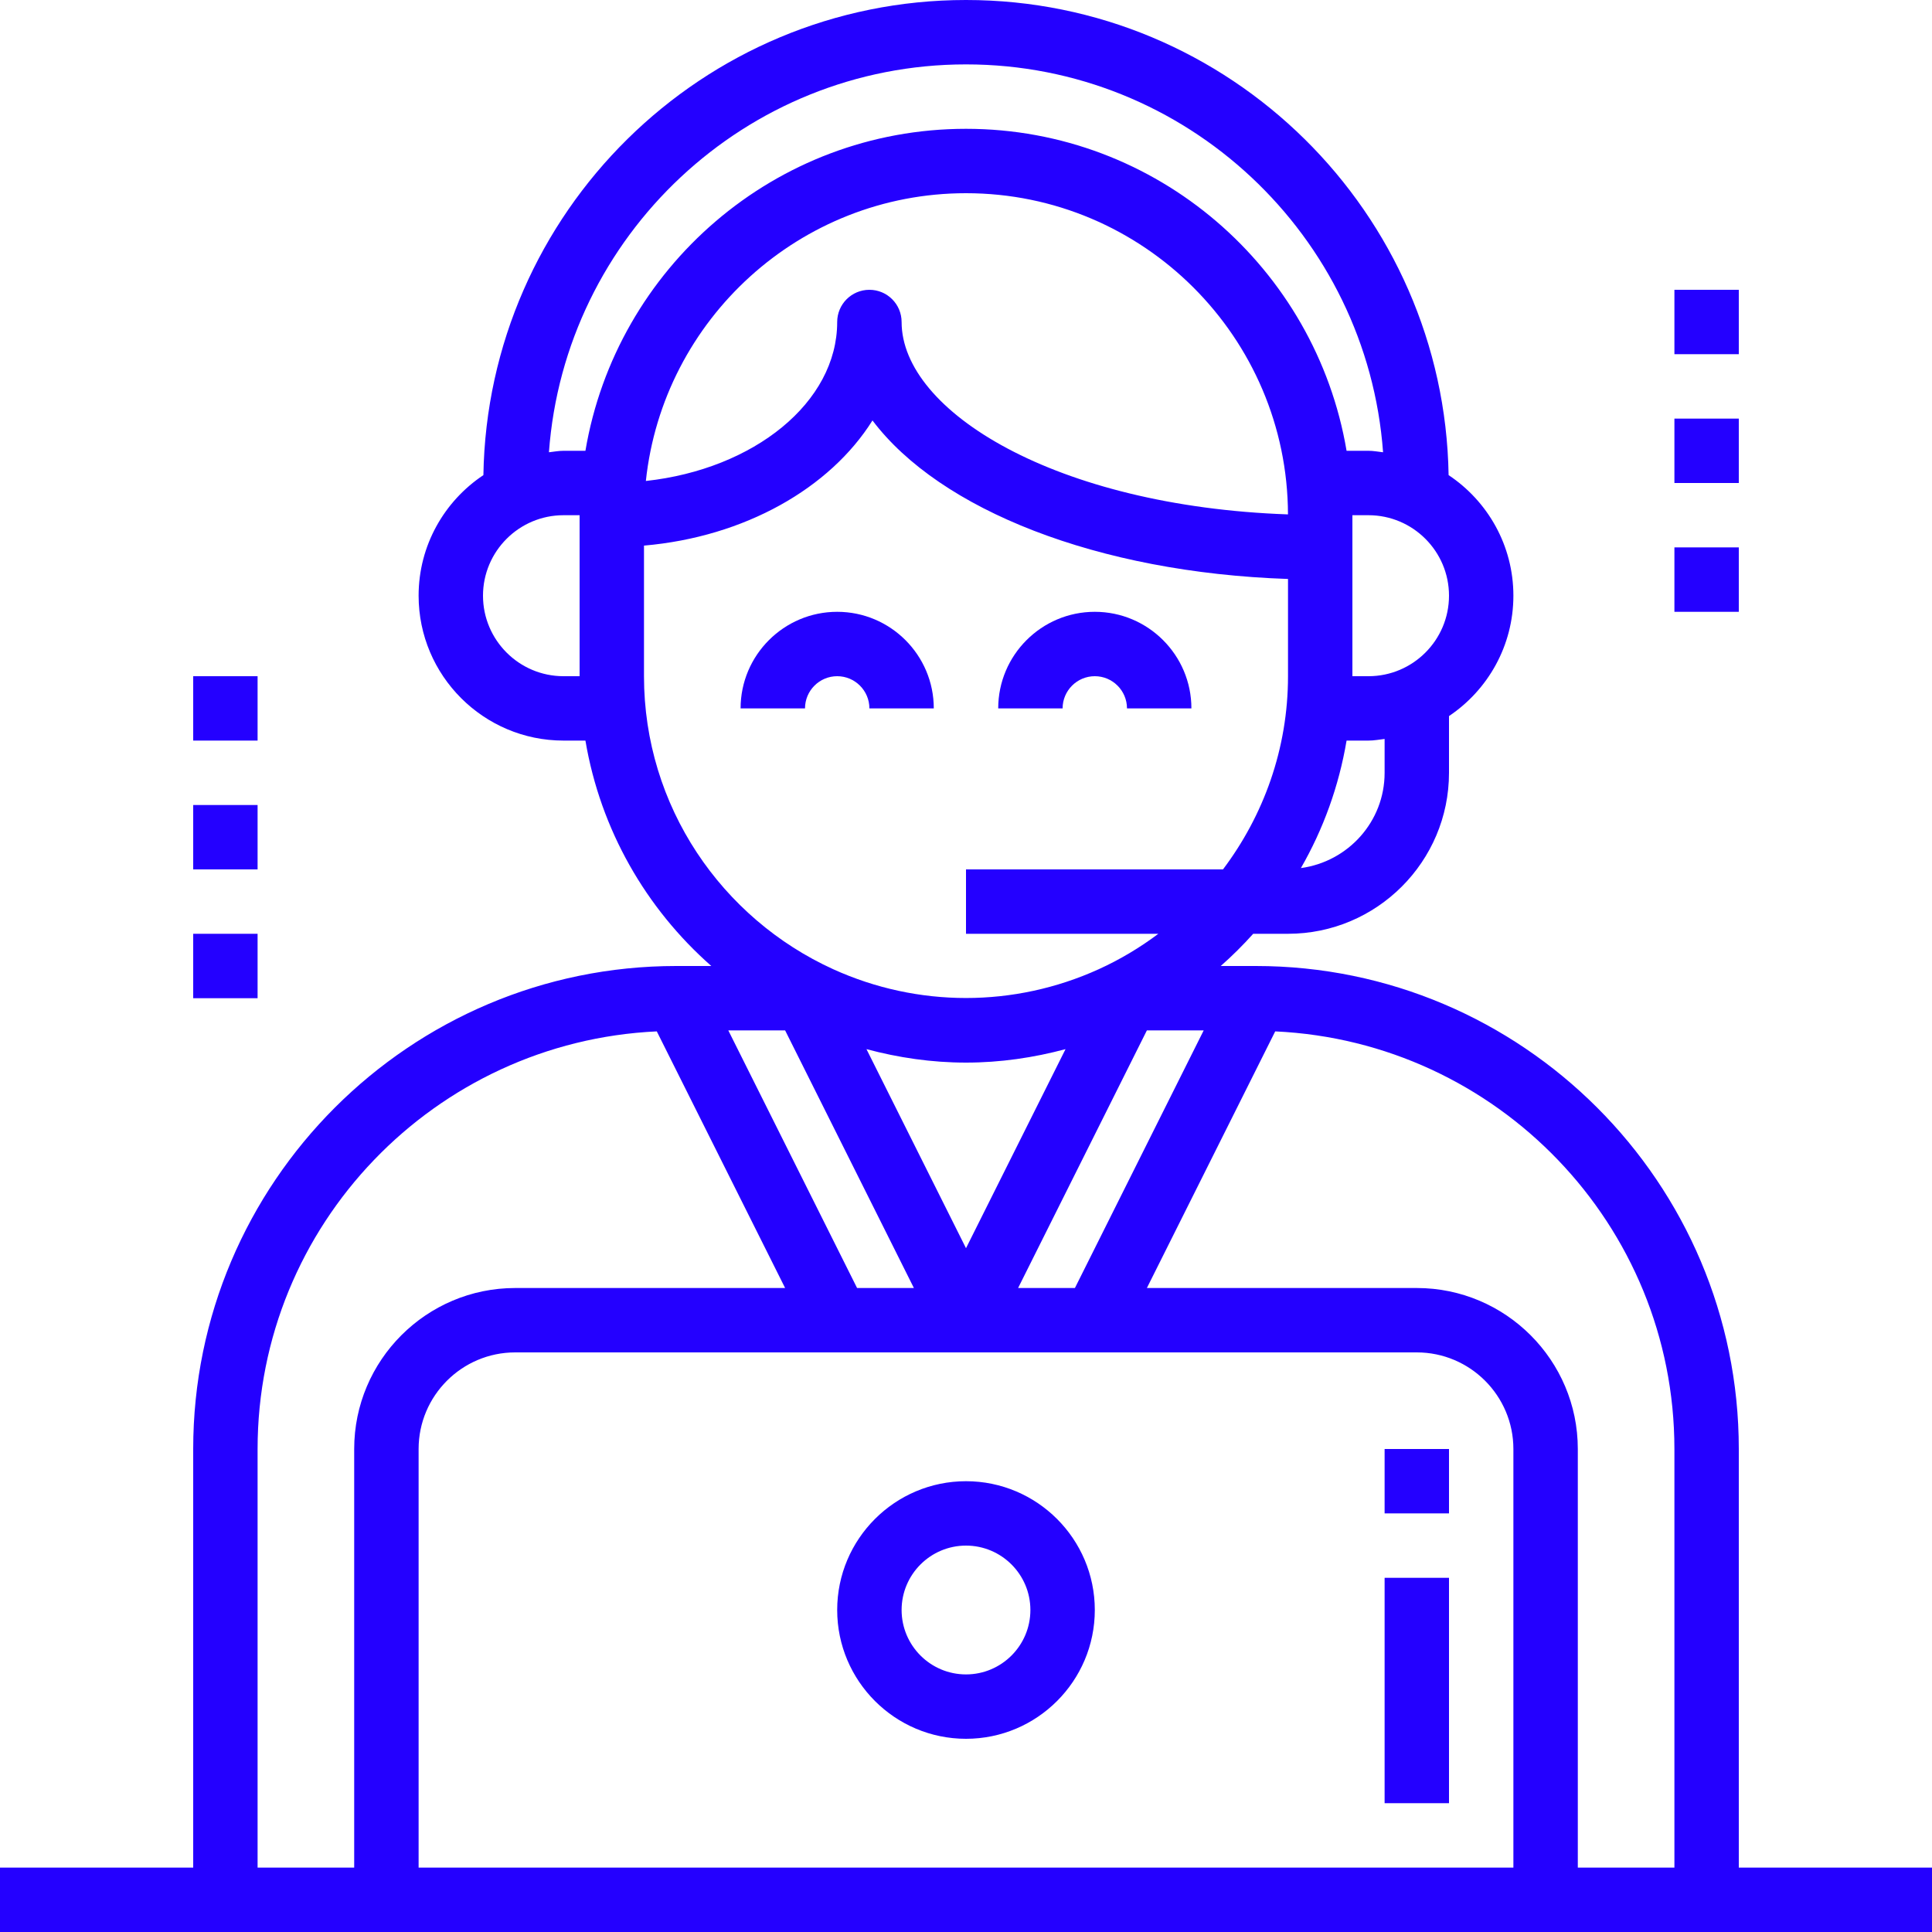 <svg width="64" height="64" viewBox="0 0 64 64" fill="none" xmlns="http://www.w3.org/2000/svg">
<path d="M27.733 20.267C25.969 20.267 24.533 21.702 24.533 23.467H26.667C26.667 22.879 27.145 22.4 27.733 22.4C28.322 22.4 28.8 22.879 28.8 23.467H30.933C30.933 21.702 29.498 20.267 27.733 20.267Z" fill="#2400FF"/>
<path d="M36.267 20.267C34.502 20.267 33.067 21.702 33.067 23.467H35.2C35.2 22.879 35.678 22.4 36.267 22.4C36.855 22.4 37.333 22.879 37.333 23.467H39.467C39.467 21.702 38.031 20.267 36.267 20.267Z" fill="#2400FF"/>
<path d="M32 49.067C29.647 49.067 27.733 50.98 27.733 53.333C27.733 55.686 29.647 57.6 32 57.6C34.353 57.6 36.267 55.686 36.267 53.333C36.267 50.98 34.353 49.067 32 49.067ZM32 55.467C30.823 55.467 29.867 54.51 29.867 53.333C29.867 52.157 30.823 51.2 32 51.2C33.177 51.2 34.133 52.157 34.133 53.333C34.133 54.51 33.177 55.467 32 55.467Z" fill="#2400FF"/>
<path d="M57.6 61.867V48C57.6 39.178 50.422 32 41.6 32H40.438C40.818 31.666 41.175 31.31 41.514 30.933H42.667C45.608 30.933 48 28.541 48 25.6V23.721C49.285 22.859 50.133 21.393 50.133 19.733C50.133 18.067 49.279 16.599 47.987 15.739C47.845 7.038 40.735 0 32 0C23.265 0 16.155 7.038 16.013 15.739C14.721 16.599 13.867 18.067 13.867 19.733C13.867 22.38 16.02 24.533 18.667 24.533H19.393C19.892 27.489 21.403 30.099 23.563 32H22.4C13.578 32 6.4 39.178 6.4 48V61.867H0V64H7.467H12.8H51.2H56.533H64V61.867H57.6ZM45.867 25.6C45.867 27.218 44.655 28.545 43.094 28.756C43.834 27.471 44.352 26.047 44.607 24.533H45.333C45.516 24.533 45.69 24.499 45.867 24.479V25.6ZM48 19.733C48 21.203 46.804 22.4 45.333 22.4H44.8V17.067H45.333C46.804 17.067 48 18.264 48 19.733ZM19.2 22.4H18.667C17.196 22.4 16 21.203 16 19.733C16 18.264 17.196 17.067 18.667 17.067H19.2V22.4ZM18.667 14.933C18.501 14.933 18.346 14.965 18.184 14.982C18.709 7.811 24.698 2.133 32 2.133C39.302 2.133 45.291 7.811 45.816 14.982C45.654 14.965 45.499 14.933 45.333 14.933H44.607C43.587 8.89 38.33 4.267 32 4.267C25.67 4.267 20.413 8.89 19.393 14.933H18.667ZM42.666 17.04C34.968 16.769 29.867 13.621 29.867 10.667C29.867 10.078 29.39 9.6 28.8 9.6C28.21 9.6 27.733 10.078 27.733 10.667C27.733 13.332 24.977 15.541 21.395 15.933C21.964 10.582 26.502 6.4 32 6.4C37.872 6.4 42.651 11.171 42.666 17.04ZM21.333 22.4V18.074C24.665 17.785 27.491 16.178 28.902 13.928C31.134 16.885 36.349 18.966 42.667 19.179V22.4C42.667 24.803 41.858 27.014 40.513 28.8H32V30.933H38.372C37.76 31.392 37.1 31.787 36.396 32.107C33.597 33.378 30.402 33.378 27.602 32.107C23.912 30.428 21.333 26.714 21.333 22.4ZM28.703 34.754C29.757 35.036 30.859 35.2 32 35.2C33.141 35.2 34.243 35.036 35.297 34.754L32 41.348L28.703 34.754ZM30.274 42.667H28.392L24.126 34.133H26.008L30.274 42.667ZM37.992 34.133H39.874L35.608 42.667H33.726L37.992 34.133ZM11.733 48V61.867H8.533V48C8.533 40.571 14.411 34.506 21.757 34.166L26.008 42.667H17.067C14.126 42.667 11.733 45.059 11.733 48ZM50.133 61.867H13.867V48C13.867 46.236 15.302 44.8 17.067 44.8H27.733H32H36.267H46.933C48.698 44.8 50.133 46.236 50.133 48V61.867ZM55.467 61.867H52.267V48C52.267 45.059 49.874 42.667 46.933 42.667H37.992L42.243 34.166C49.589 34.506 55.467 40.571 55.467 48V61.867Z" fill="#2400FF"/>
<path d="M48 52.267H45.867V59.733H48V52.267Z" fill="#2400FF"/>
<path d="M48 48H45.867V50.133H48V48Z" fill="#2400FF"/>
<path d="M57.6 9.6H55.467V11.733H57.6V9.6Z" fill="#2400FF"/>
<path d="M57.6 13.867H55.467V16H57.6V13.867Z" fill="#2400FF"/>
<path d="M57.6 18.133H55.467V20.267H57.6V18.133Z" fill="#2400FF"/>
<path d="M8.533 22.4H6.4V24.533H8.533V22.4Z" fill="#2400FF"/>
<path d="M8.533 26.667H6.4V28.8H8.533V26.667Z" fill="#2400FF"/>
<path d="M8.533 30.933H6.4V33.067H8.533V30.933Z" fill="#2400FF"/>
</svg>
